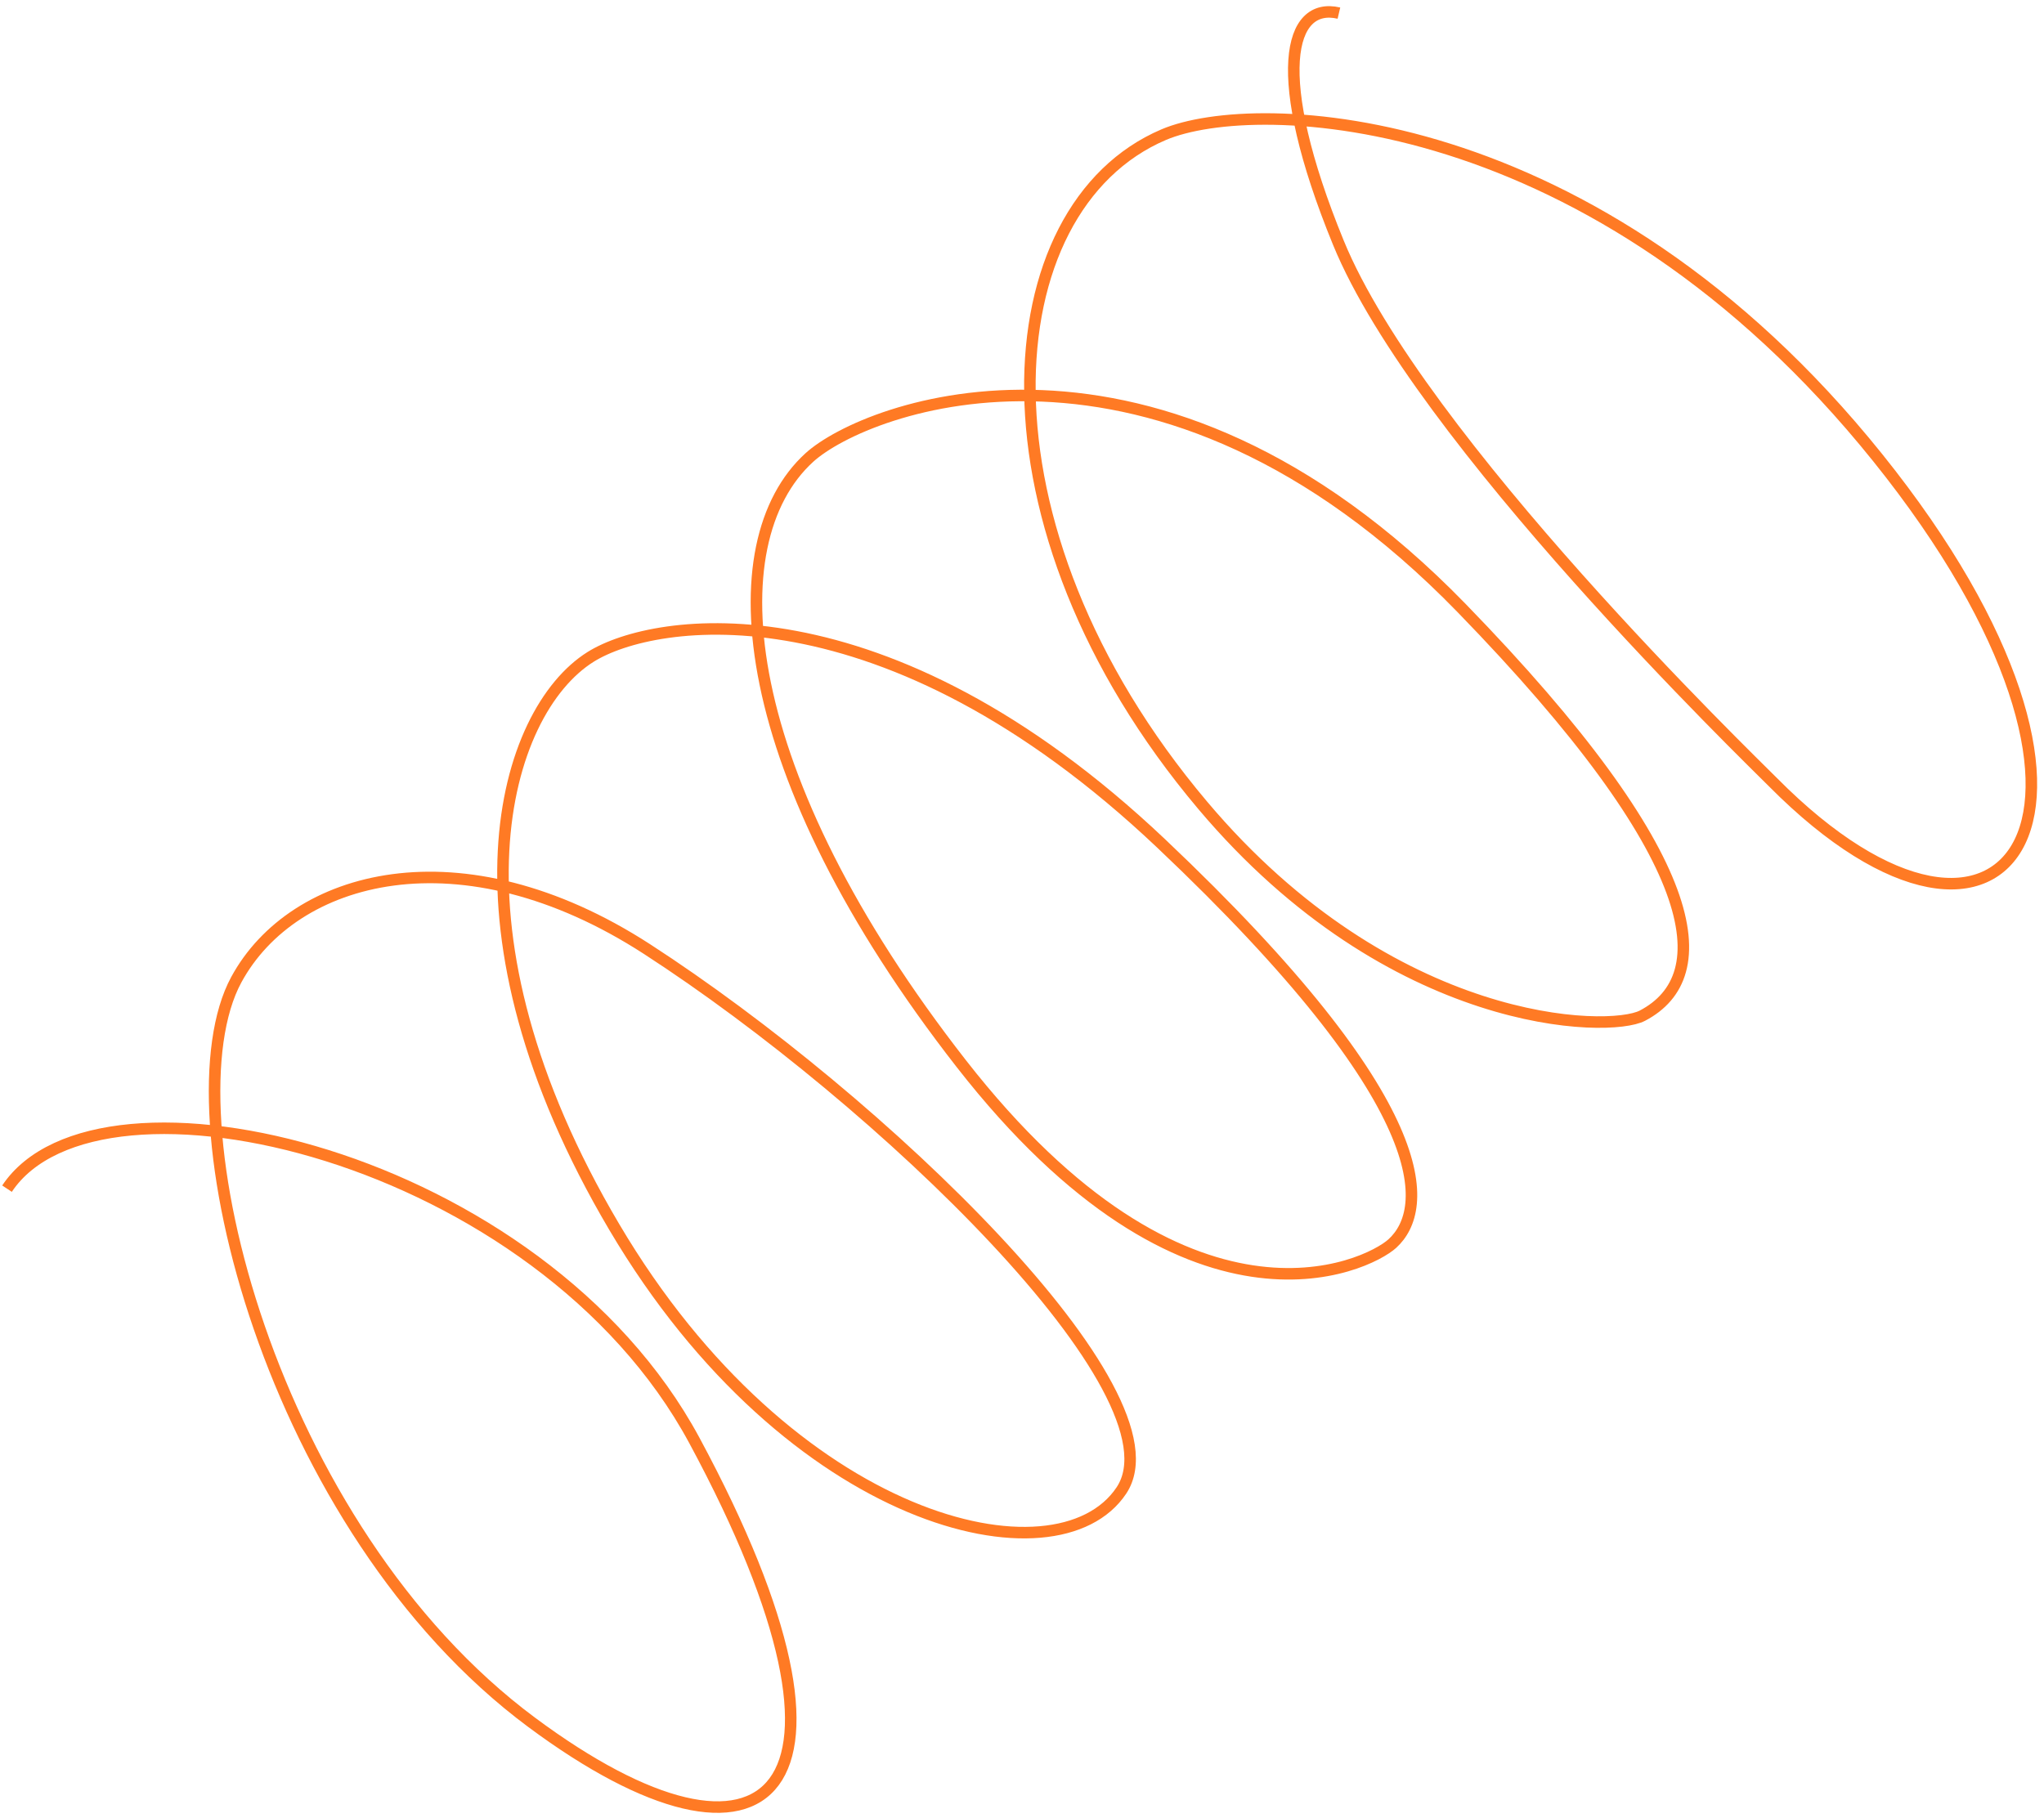 <svg width="245" height="218" viewBox="0 0 245 218" fill="none" xmlns="http://www.w3.org/2000/svg">
<path d="M0.841 142.504C11.787 126.038 64.701 138.314 83.232 172.693C106.395 215.667 92.066 227.542 63.731 206.488C32.382 183.195 19.796 133.198 28.318 117.461C35.135 104.871 55.238 99.333 77.554 113.782C105.449 131.844 142.132 167.074 134.419 178.681C126.707 190.288 94.737 182.807 73.634 147.11C52.531 111.414 60.279 85.348 70.782 78.757C78.44 73.951 105.907 69.63 139.171 101.109C172.435 132.587 171.395 144.98 166.892 149.084C163.866 151.842 142.35 162.296 115.222 127.514C88.093 92.733 85.769 65.097 97.01 54.852C103.736 48.721 138.598 35.256 175.171 72.874C204.43 102.968 205.932 117.012 196.867 121.764C192.875 123.856 166.869 123.47 144.167 96.555C115.789 62.912 118.859 24.941 139.474 16.148C150.46 11.462 191.099 12.581 225.065 54.864C259.03 97.147 240.791 122.298 212.511 93.772C209.878 91.116 170.055 52.635 160.423 29.097C152.16 8.907 154.504 0.169 160.487 1.573" stroke="#FF7A24" stroke-width="1.381"/>
</svg>
